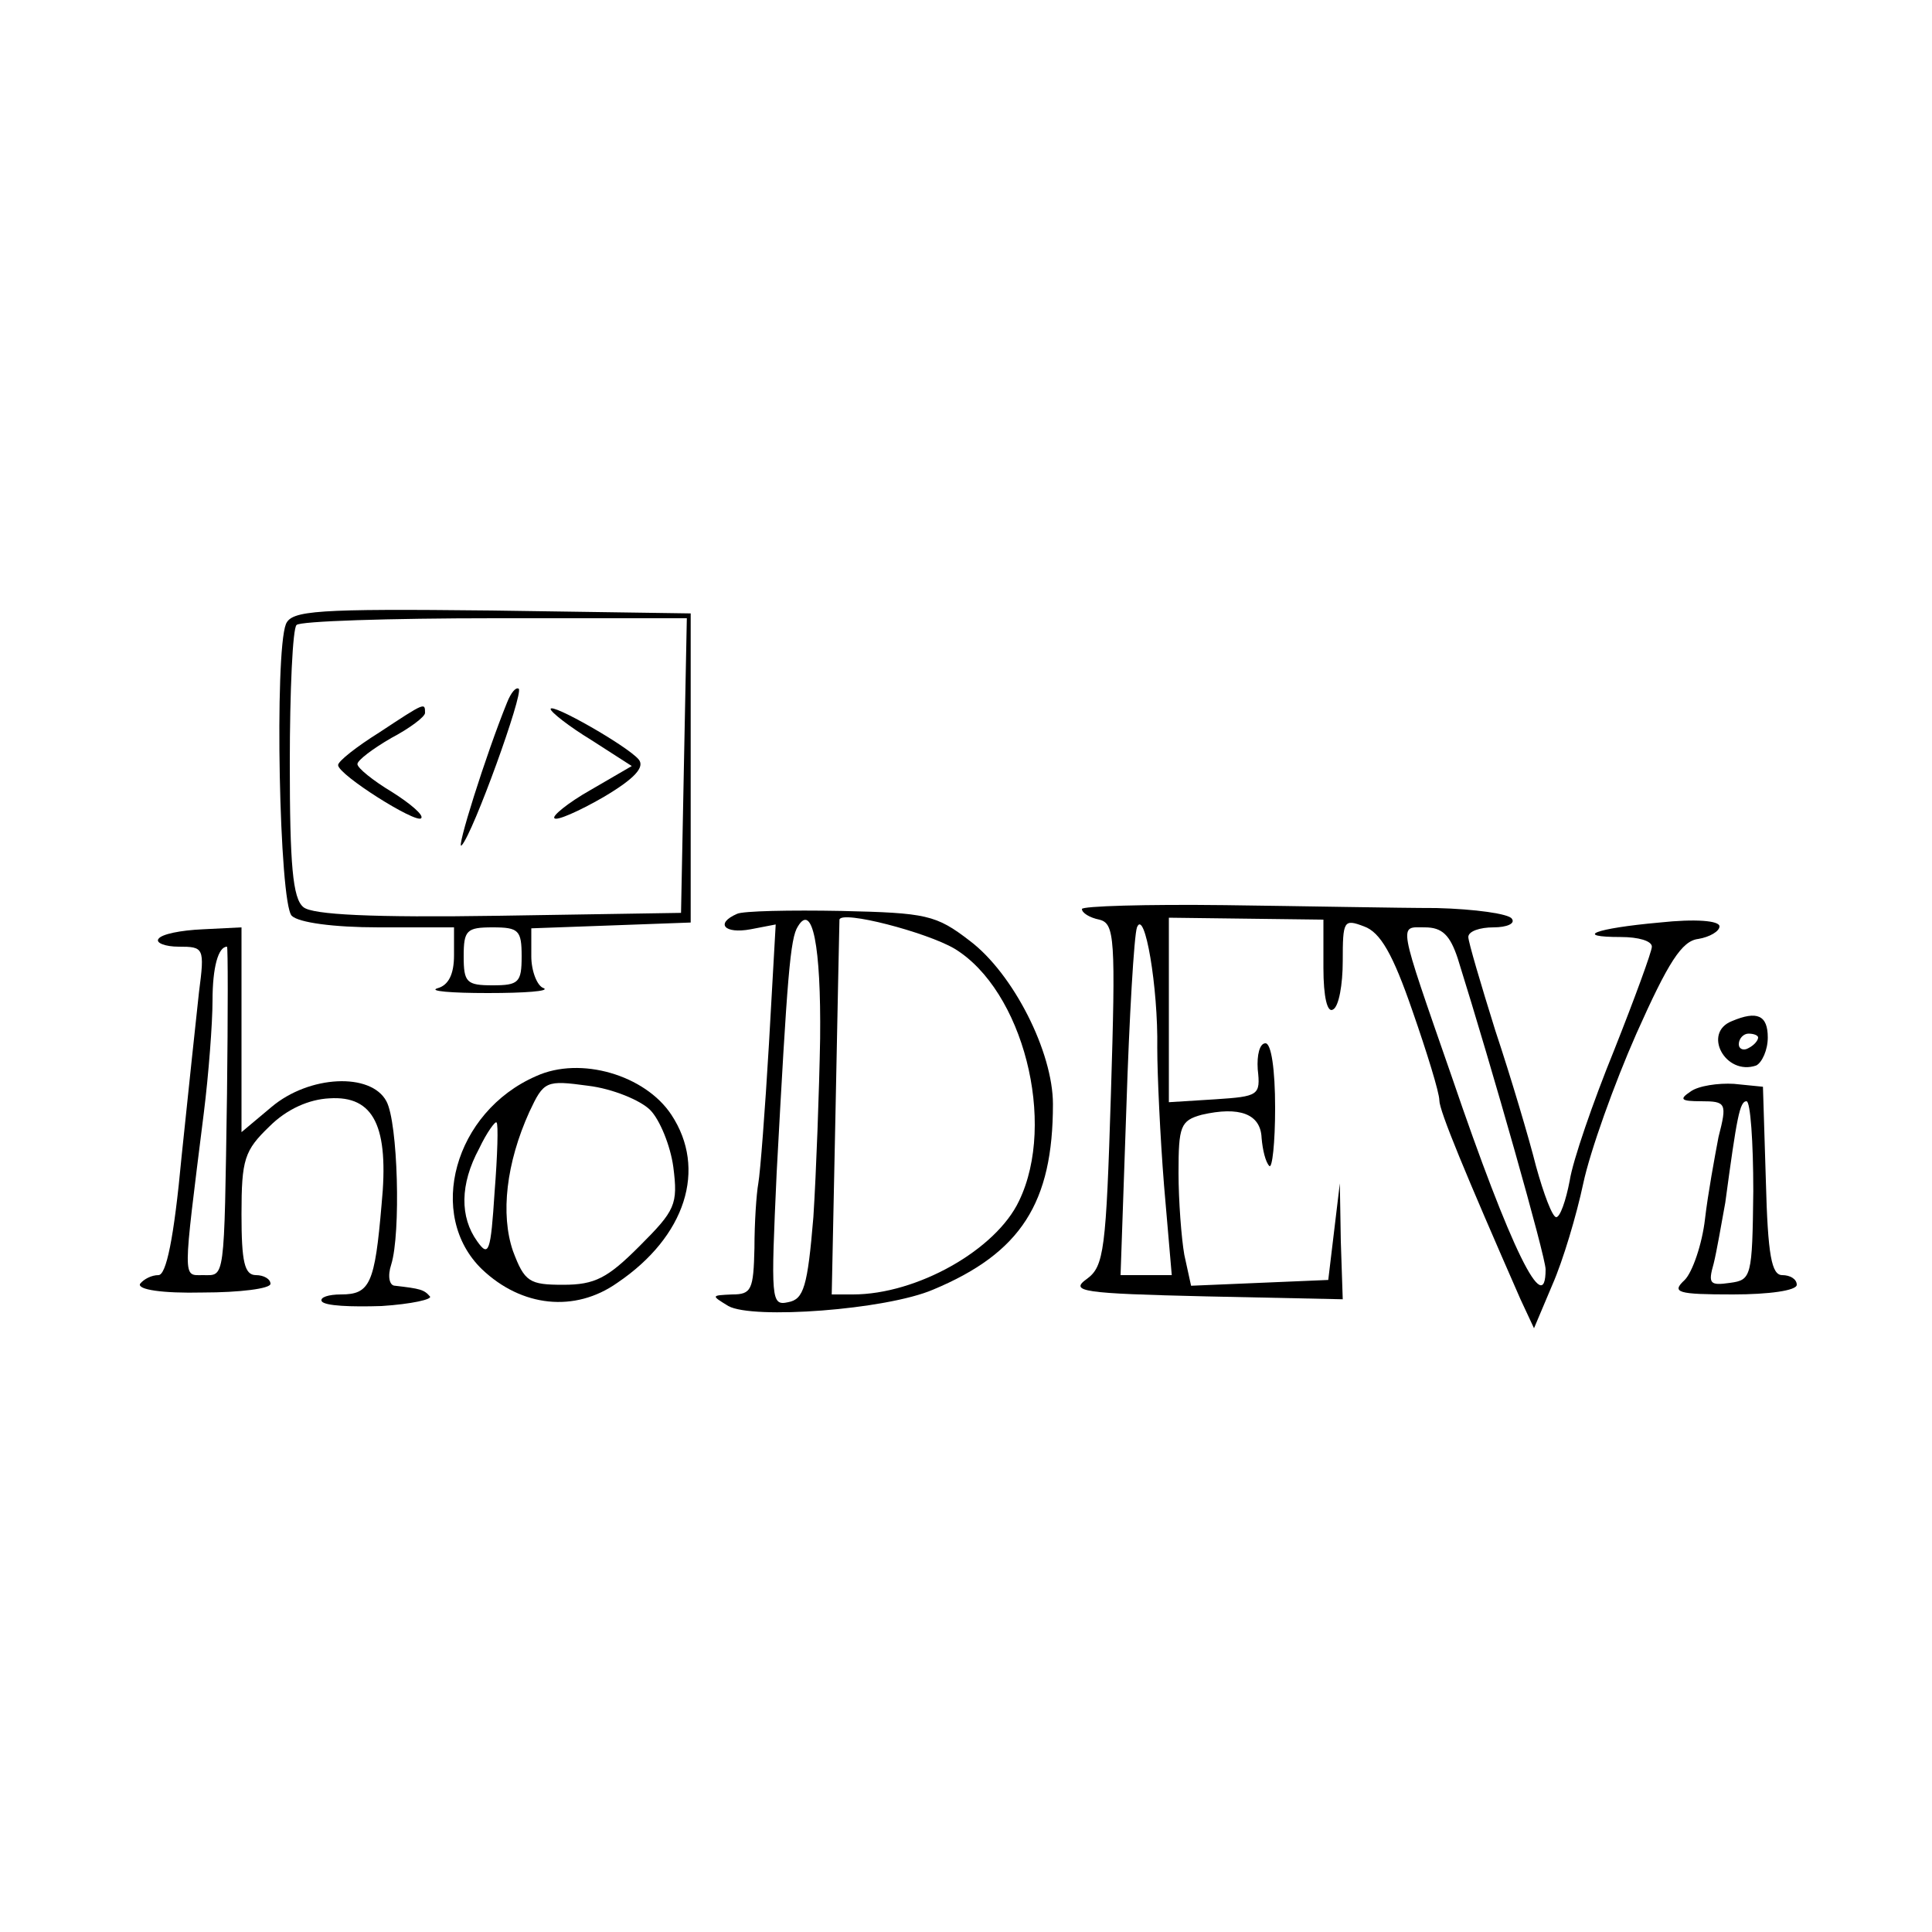 <?xml version="1.0" standalone="no"?>
<!DOCTYPE svg PUBLIC "-//W3C//DTD SVG 20010904//EN"
 "http://www.w3.org/TR/2001/REC-SVG-20010904/DTD/svg10.dtd">
<svg version="1.0" xmlns="http://www.w3.org/2000/svg"
 width="200pt" height="200pt" viewBox="0 0 200 200"
 preserveAspectRatio="xMidYMid meet">

<g transform="translate(0,200) scale(0.1,-0.1)"
fill="currentColor" stroke="none">
<path d="M296 1354 c-12 -30 -7 -289 6 -302 7 -7 43 -12 90 -12 l78 0 0 -29
c0 -20 -6 -31 -17 -34 -10 -3 14 -5 52 -5 39 0 64 2 58 5 -7 2 -13 18 -13 33
l0 29 83 3 82 3 0 160 0 160 -206 3 c-182 2 -207 0 -213 -14z m412 -146 l-3
-153 -189 -3 c-130 -2 -193 1 -202 9 -11 9 -14 44 -14 149 0 75 3 140 7 143 3
4 96 7 205 7 l199 0 -3 -152z m-168 -198 c0 -27 -3 -30 -30 -30 -27 0 -30 3
-30 30 0 27 3 30 30 30 27 0 30 -3 30 -30z"/>
<path d="M525 1273 c-22 -54 -54 -156 -47 -148 12 13 64 157 59 162 -3 2 -8
-4 -12 -14z"/>
<path d="M393 1242 c-24 -15 -43 -30 -43 -34 0 -10 81 -61 86 -55 3 3 -11 15
-30 27 -20 12 -36 25 -36 29 0 4 16 16 35 27 19 10 35 22 35 26 0 11 0 11 -47
-20z"/>
<path d="M570 1266 c0 -3 19 -18 42 -32 l42 -27 -43 -25 c-23 -13 -40 -27 -37
-29 2 -3 25 7 51 22 32 19 43 31 36 39 -12 14 -91 59 -91 52z"/>
<path d="M1120 1059 c0 -4 8 -9 18 -11 16 -4 17 -19 12 -181 -5 -161 -7 -178
-25 -191 -18 -13 -5 -15 123 -18 l142 -3 -2 60 -1 60 -6 -50 -6 -50 -71 -3
-71 -3 -7 32 c-3 17 -6 56 -6 85 0 48 2 54 24 60 39 9 61 1 62 -24 1 -12 4
-25 8 -29 3 -3 6 24 6 60 0 40 -4 67 -10 67 -6 0 -9 -12 -8 -27 3 -27 1 -28
-44 -31 l-48 -3 0 95 0 96 80 -1 80 -1 0 -50 c0 -30 4 -47 10 -43 6 3 10 26
10 50 0 42 1 44 22 36 17 -6 30 -29 50 -87 15 -43 28 -85 28 -93 0 -11 27 -76
84 -206 l14 -30 19 45 c11 25 25 72 32 105 7 33 32 103 55 155 33 74 47 96 64
98 12 2 22 8 22 13 0 6 -25 8 -62 4 -67 -6 -90 -15 -40 -15 18 0 32 -4 32 -10
0 -5 -18 -54 -39 -107 -22 -54 -43 -115 -46 -135 -4 -21 -10 -38 -14 -38 -4 0
-13 24 -21 53 -7 28 -26 92 -42 140 -15 48 -28 92 -28 97 0 6 12 10 26 10 14
0 23 4 19 9 -3 5 -38 10 -78 11 -39 0 -138 2 -219 3 -82 1 -148 -1 -148 -4z
m78 -144 c0 -27 3 -92 7 -142 l8 -93 -26 0 -27 0 6 173 c3 94 8 179 11 187 8
20 22 -62 21 -125z m311 93 c36 -115 91 -309 91 -322 0 -52 -36 20 -97 199
-57 164 -55 155 -28 155 18 0 26 -8 34 -32z"/>
<path d="M763 1054 c-23 -10 -13 -21 14 -16 l26 5 -7 -124 c-4 -68 -9 -133
-11 -144 -2 -11 -4 -41 -4 -67 -1 -43 -3 -48 -23 -48 -22 -1 -22 -1 -4 -12 25
-14 163 -4 212 17 91 38 124 90 124 192 0 54 -41 135 -86 169 -35 27 -45 29
-133 31 -53 1 -102 0 -108 -3z m86 -129 c-1 -55 -4 -138 -7 -185 -6 -72 -10
-85 -26 -88 -18 -4 -18 2 -12 134 11 204 14 243 22 255 15 25 24 -20 23 -116z
m139 93 c71 -43 106 -180 67 -261 -24 -51 -106 -97 -172 -97 l-22 0 4 193 c2
105 4 194 4 195 2 10 90 -13 119 -30z"/>
<path d="M164 1028 c-3 -4 7 -8 21 -8 26 0 27 -1 21 -47 -3 -27 -11 -103 -18
-170 -8 -86 -16 -123 -24 -123 -7 0 -15 -4 -19 -9 -3 -6 23 -10 65 -9 38 0 70
4 70 9 0 5 -7 9 -15 9 -12 0 -15 14 -15 63 0 57 3 66 29 91 18 18 41 28 62 29
46 3 62 -29 54 -110 -7 -82 -12 -93 -42 -93 -13 0 -22 -3 -20 -7 3 -5 31 -6
62 -5 31 2 53 7 50 10 -6 7 -10 8 -36 11 -6 0 -8 10 -4 22 10 32 7 147 -5 169
-16 30 -80 27 -119 -6 l-31 -26 0 106 0 106 -40 -2 c-23 -1 -43 -5 -46 -10z
m71 -160 c-3 -197 -2 -188 -25 -188 -21 0 -21 -8 1 168 5 40 9 93 9 116 0 35
6 56 15 56 1 0 1 -69 0 -152z"/>
<path d="M1793 943 c-31 -12 -7 -57 25 -46 6 3 12 16 12 29 0 23 -11 28 -37
17z m27 -17 c0 -3 -4 -8 -10 -11 -5 -3 -10 -1 -10 4 0 6 5 11 10 11 6 0 10 -2
10 -4z"/>
<path d="M555 886 c-85 -37 -114 -144 -56 -200 41 -39 96 -45 140 -14 71 48
93 118 56 174 -27 41 -94 61 -140 40z m118 -35 c10 -10 21 -37 24 -59 5 -39 2
-45 -35 -82 -33 -33 -46 -40 -79 -40 -35 0 -40 3 -52 35 -13 38 -7 91 17 144
15 32 17 33 61 27 25 -3 54 -15 64 -25z m-161 -85 c-4 -62 -6 -68 -18 -51 -18
25 -18 59 2 96 8 17 17 29 18 27 2 -1 1 -34 -2 -72z"/>
<path d="M1750 870 c-12 -8 -10 -10 11 -10 26 0 27 -2 18 -37 -4 -21 -11 -59
-14 -85 -3 -26 -13 -55 -21 -63 -14 -13 -8 -15 50 -15 37 0 66 4 66 10 0 6 -7
10 -15 10 -11 0 -15 20 -17 98 l-3 97 -30 3 c-16 1 -37 -2 -45 -8z m65 -103
c-1 -89 -2 -92 -24 -95 -21 -3 -23 -1 -17 20 3 12 8 41 12 63 12 89 15 105 22
105 4 0 7 -42 7 -93z"/>
</g>
</svg>
